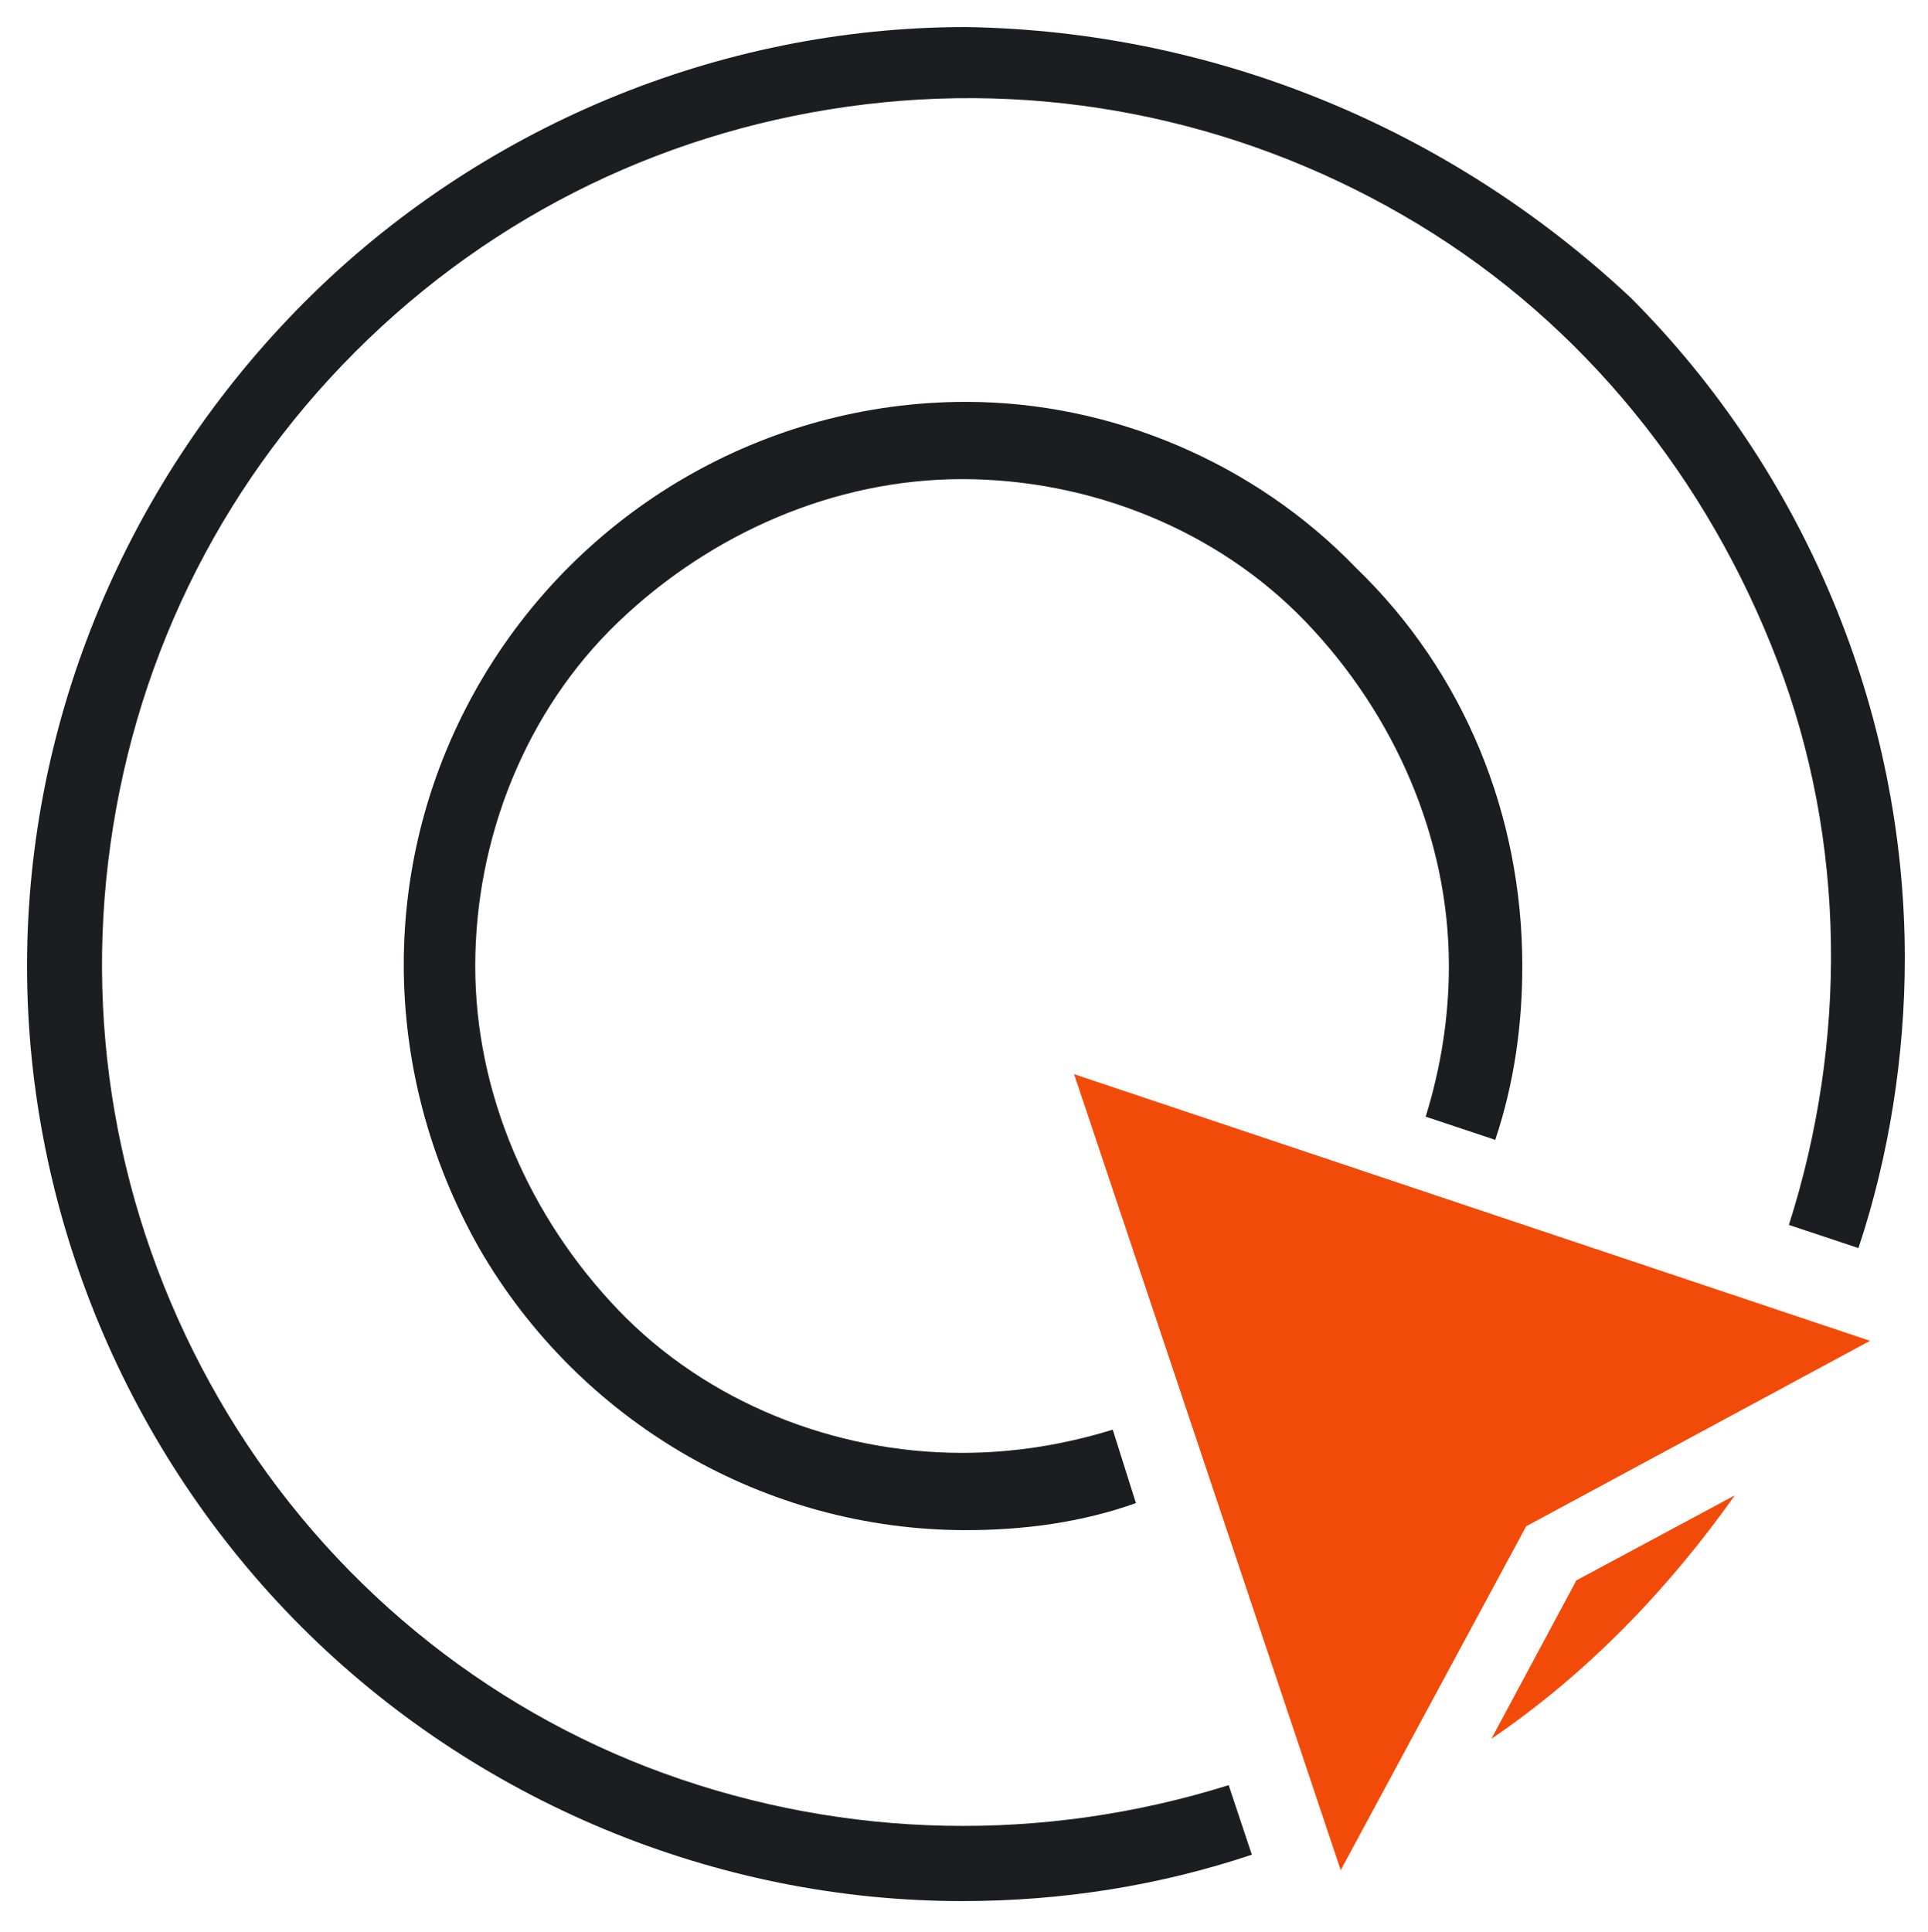 <?xml version="1.0" encoding="utf-8"?>
<!-- Generator: Adobe Illustrator 26.5.0, SVG Export Plug-In . SVG Version: 6.00 Build 0)  -->
<svg version="1.1" id="Layer_1" xmlns="http://www.w3.org/2000/svg" xmlns:xlink="http://www.w3.org/1999/xlink" x="0px" y="0px"
	 viewBox="0 0 49.9 50" style="enable-background:new 0 0 49.9 50;" xml:space="preserve">
<style type="text/css">
	.st0{fill:#1C1D21;}
	.st1{fill:#F24B09;}
</style>
<g>
	<path class="st0" d="M25,0.7c-6.4,0-12.6,2.6-17.1,7.1C3.3,12.4,0.7,18.6,0.7,25s2.6,12.6,7.1,17.1c4.5,4.5,10.7,7.1,17.1,7.1
		c2.6,0,5.1-0.4,7.5-1.2l-0.6-1.8h0c-4.8,1.5-9.9,1.4-14.6-0.3c-4.7-1.7-8.7-5-11.3-9.3c-2.6-4.3-3.7-9.3-3.1-14.3
		c0.6-5,2.8-9.6,6.4-13.2s8.2-5.8,13.2-6.4c5-0.6,10,0.5,14.3,3.1c4.3,2.6,7.5,6.6,9.3,11.3s1.8,9.9,0.3,14.6l1.8,0.6v0
		c0.8-2.4,1.2-5,1.2-7.5c0-6.4-2.6-12.6-7.1-17.1C37.5,3.3,31.4,0.8,25,0.7L25,0.7z"/>
	<path class="st0" d="M25,10.4c-5.2,0-10,2.8-12.6,7.3c-2.6,4.5-2.6,10,0,14.6c2.6,4.5,7.4,7.3,12.6,7.3c1.5,0,3-0.2,4.4-0.7
		L28.8,37c-1.3,0.4-2.6,0.6-3.9,0.6c-3.3,0-6.6-1.3-8.9-3.7s-3.7-5.6-3.7-8.9s1.3-6.6,3.7-8.9s5.6-3.7,8.9-3.7s6.6,1.3,8.9,3.7
		s3.7,5.6,3.7,8.9c0,1.3-0.2,2.6-0.6,3.9l1.8,0.6h0c0.5-1.5,0.7-3,0.7-4.5c0-3.9-1.5-7.6-4.3-10.3C32.5,12,28.8,10.4,25,10.4
		L25,10.4z"/>
	<path class="st1" d="M27.8,27.8l6.9,20.6l4.8-8.9l8.9-4.8L27.8,27.8z"/>
	<path class="st1" d="M40.8,40.9L38.6,45c2.5-1.7,4.6-3.9,6.3-6.3L40.8,40.9z"/>
</g>
</svg>
